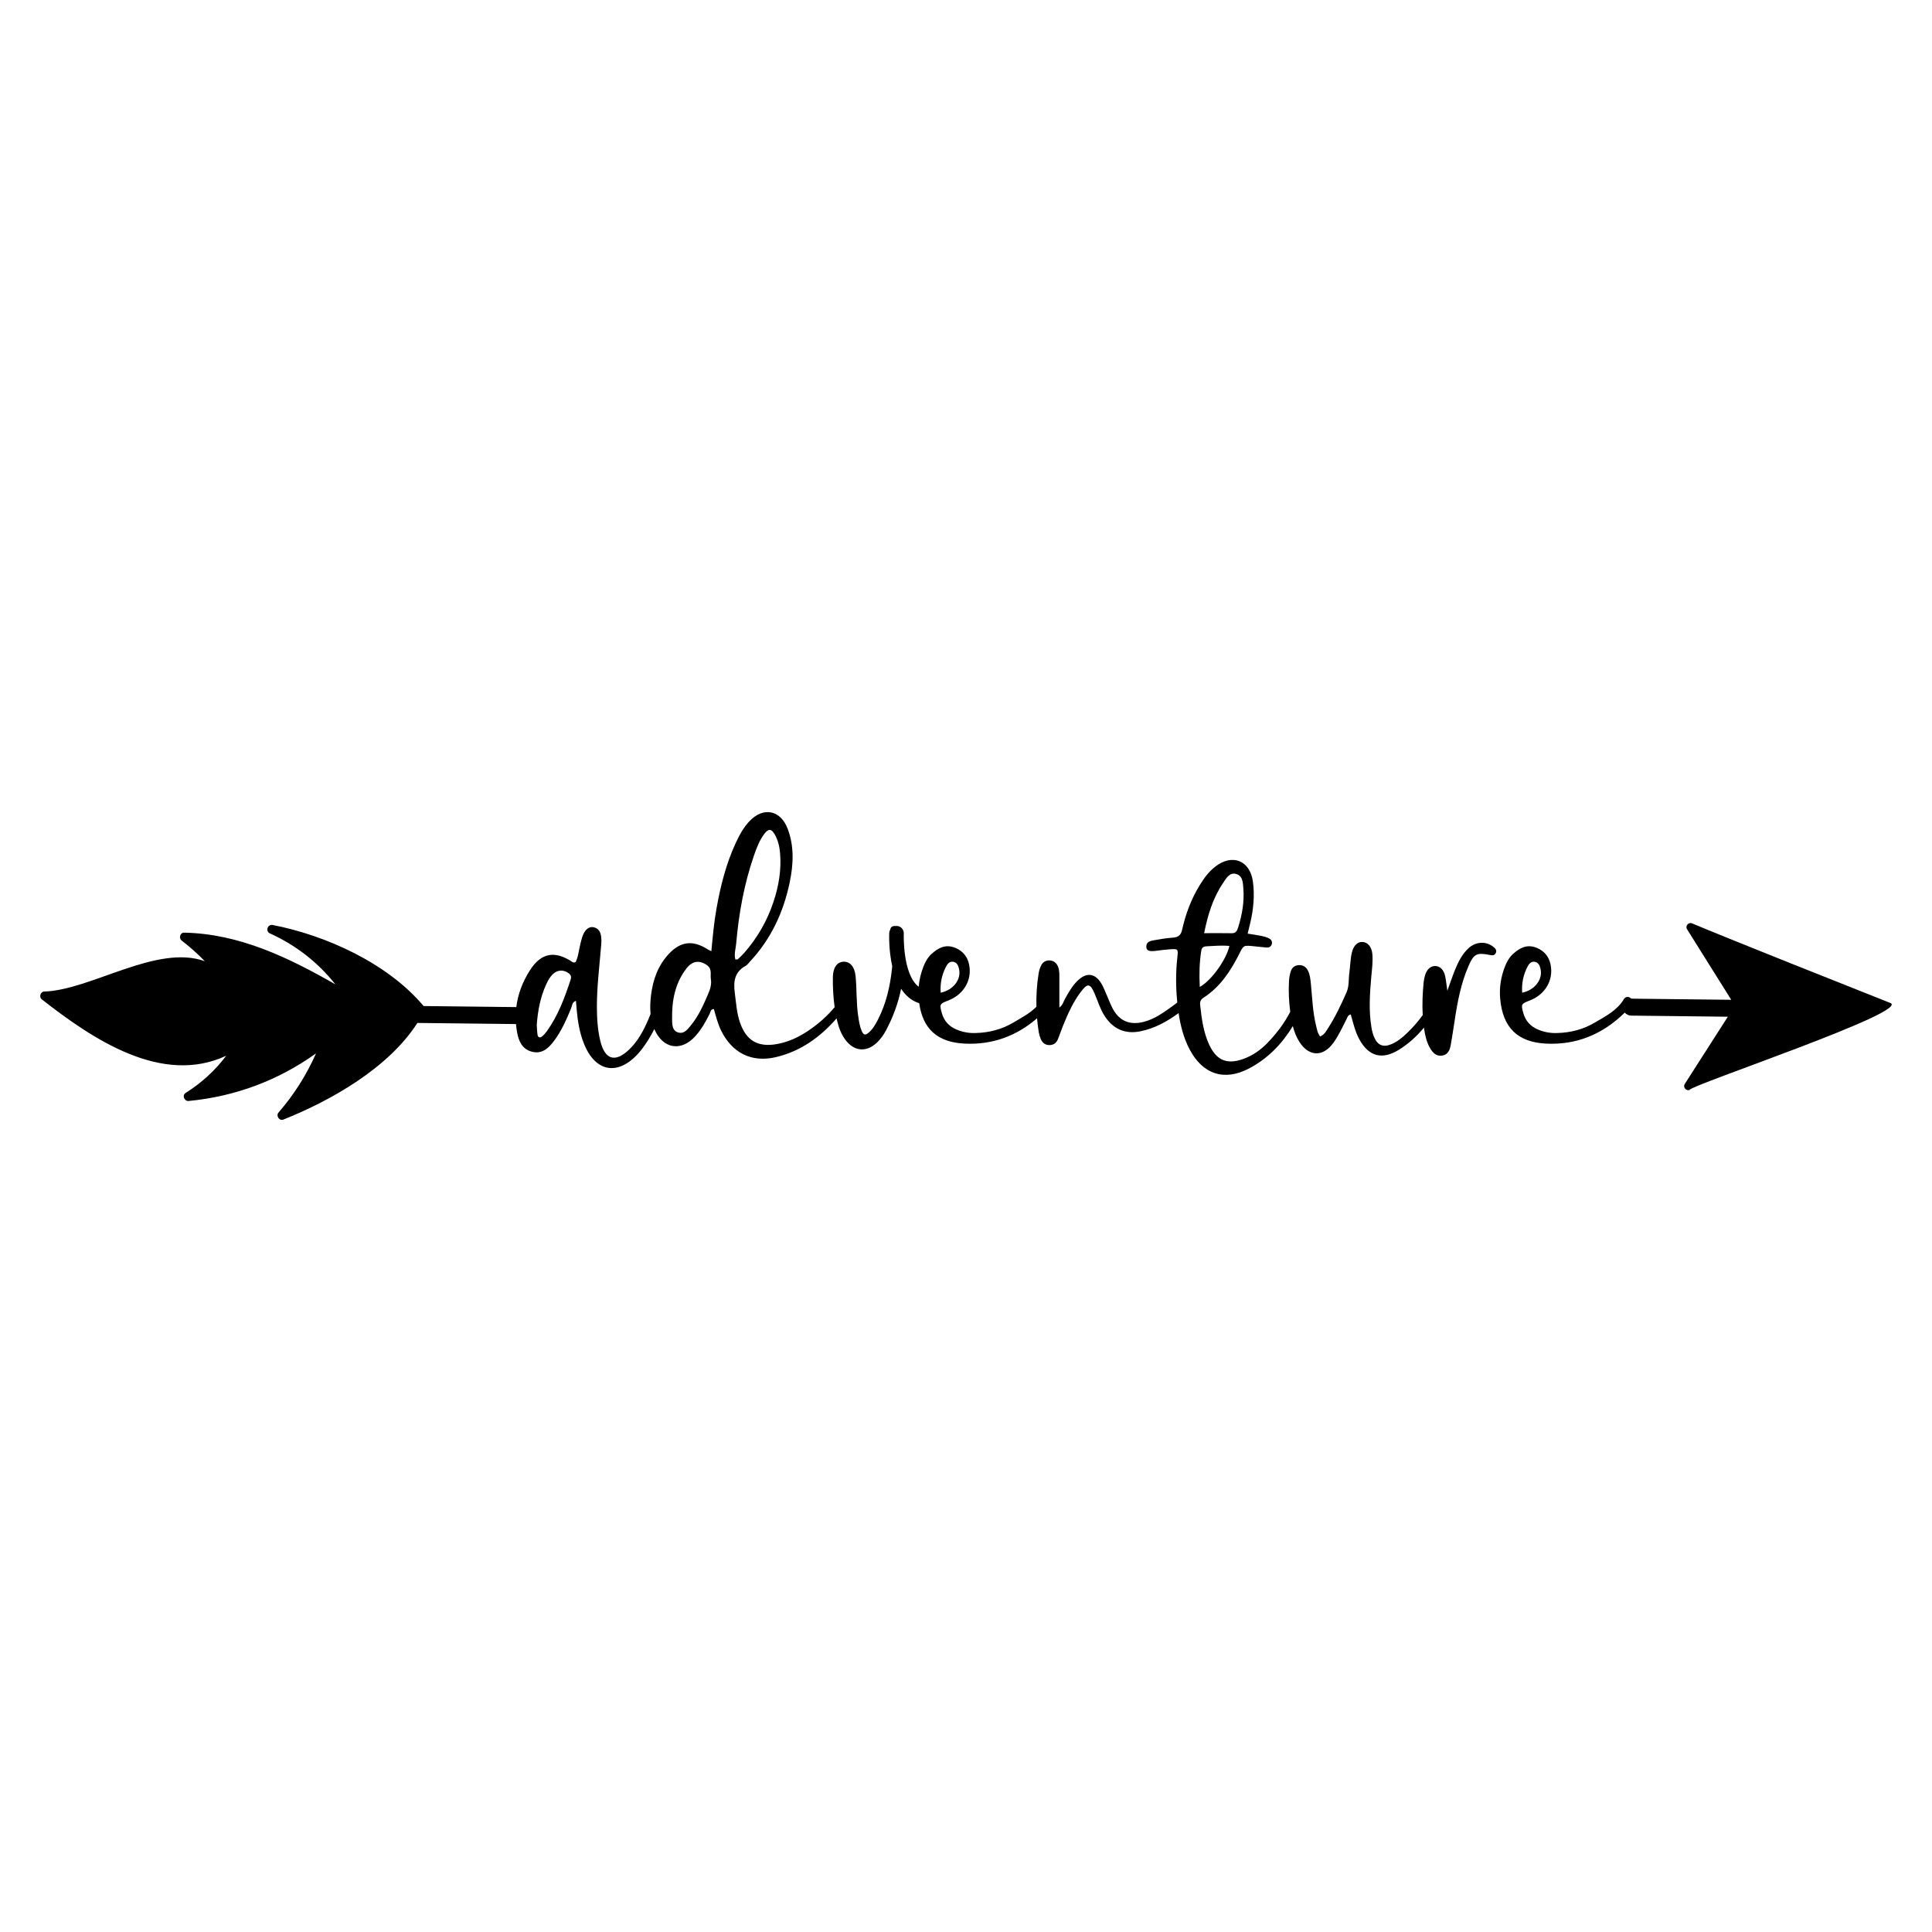 <?xml version="1.0" encoding="utf-8"?>
<!-- Generator: Adobe Illustrator 25.4.1, SVG Export Plug-In . SVG Version: 6.00 Build 0)  -->
<svg version="1.1" id="Layer_1" xmlns="http://www.w3.org/2000/svg" xmlns:xlink="http://www.w3.org/1999/xlink" x="0px" y="0px"
	 viewBox="0 0 864 864" enable-background="new 0 0 864 864" xml:space="preserve">
<g>
	<path d="M667.728,423.341c-3.245-2.505-7.771-2.259-10.965,0.676c-2.898,2.659-4.614,6.107-6.062,9.675
		c-1.147,2.825-2.109,5.725-3.439,9.376c-0.399-2.733-0.581-4.622-0.964-6.469
		c-0.605-2.935-2.371-4.63-4.577-4.594c-2.049,0.033-3.72,1.589-4.462,4.253
		c-0.277,0.992-0.5,2.014-0.599,3.038c-0.479,4.887-0.695,9.774-0.415,14.656
		c-2.09,2.906-4.442,5.598-7.052,8.077c-2.042,1.94-4.194,3.757-6.8,4.879c-3.743,1.615-6.287,0.629-7.872-3.084
		c-0.574-1.341-0.943-2.801-1.186-4.244c-1.262-7.489-0.775-14.999-0.114-22.503
		c0.31-3.526,0.836-7.054,0.481-10.597c-0.312-3.133-2.142-5.161-4.46-5.235
		c-2.151-0.069-3.905,1.623-4.636,4.57c-0.748,3.021-0.75,6.146-1.175,9.21c-0.401,2.902-0.015,5.899-1.244,8.71
		c-2.425,5.549-5.011,11.013-8.293,16.115c-0.86,1.337-1.589,2.852-3.512,3.667
		c-1.203-1.548-1.411-3.157-1.799-4.71c-1.548-6.193-1.725-12.556-2.356-18.86
		c-0.207-2.064-0.388-4.129-1.38-5.996c-0.829-1.554-2.136-2.416-3.948-2.343
		c-1.832,0.074-3.106,1.068-3.65,2.731c-0.453,1.386-0.722,2.873-0.802,4.329
		c-0.26,4.626-0.047,9.239,0.555,13.817c-2.653,5.144-6.134,9.725-10.185,13.912
		c-3.013,3.112-6.487,5.578-10.585,7.091c-7.44,2.744-12.203,0.814-15.516-6.376
		c-2.571-5.585-3.337-11.596-4.003-17.623c-0.16-1.427,0.162-2.454,1.51-3.322
		c7.468-4.805,12.127-11.944,16.02-19.679c1.878-3.731,1.856-3.755,6.016-3.371c2.056,0.188,4.106,0.472,6.166,0.622
		c1.131,0.084,2.044-0.42,2.34-1.597c0.3-1.192-0.373-2.063-1.332-2.528c-1.048-0.509-2.208-0.84-3.357-1.076
		c-1.862-0.386-3.755-0.63-6.119-1.013c0.468-1.927,0.822-3.352,1.161-4.782
		c1.439-6.09,2.032-12.268,1.186-18.472c-1.291-9.493-9.218-12.613-16.82-6.727
		c-2.966,2.298-5.136,5.286-7.06,8.457c-3.711,6.119-6.215,12.747-7.752,19.696
		c-0.557,2.506-1.696,3.442-4.12,3.617c-2.794,0.2-5.579,0.64-8.333,1.148c-1.708,0.314-3.716,0.613-3.586,3.078
		c0.086,1.627,1.397,2.063,4.279,1.677c2.047-0.272,4.101-0.524,6.159-0.67c3.717-0.265,3.869-0.214,3.461,3.396
		c-0.768,6.81-0.736,13.598-0.042,20.384c-0.717,0.554-1.434,1.107-2.171,1.635
		c-3.96,2.837-7.895,5.722-12.723,6.989c-6.344,1.666-11.061-0.311-14.075-6.056
		c-1.023-1.953-1.768-4.053-2.664-6.075c-0.716-1.616-1.339-3.293-2.23-4.813
		c-2.859-4.877-6.778-5.334-10.85-1.317c-2.34,2.309-3.917,5.158-5.506,7.996c-0.684,1.22-0.963,2.726-2.521,3.91
		c0-4.618-0.001-8.82,0-13.019c0.002-1.772,0.074-3.57-0.589-5.249c-0.645-1.629-1.904-2.702-3.661-2.82
		c-1.753-0.117-3.181,0.726-3.945,2.328c-0.498,1.05-0.868,2.205-1.054,3.351
		c-0.822,5.013-1.139,10.029-1.012,15.043c-2.936,2.954-6.68,4.907-10.242,7.025
		c-5.146,3.059-10.85,4.57-16.868,4.715c-3.008,0.137-5.88-0.391-8.646-1.565
		c-3.338-1.418-5.55-3.821-6.537-7.324c-1.109-3.939-0.985-4.177,2.87-5.656
		c6.309-2.421,10.099-8.067,9.559-14.423c-0.369-4.323-2.482-7.531-6.585-9.18
		c-4.138-1.663-7.486,0.061-10.461,2.795c-1.651,1.515-2.751,3.456-3.574,5.541
		c-1.171,2.965-1.905,6.008-2.173,9.112c-7.279-5.485-6.675-23.569-6.665-23.778
		c0.085-1.793-1.298-3.315-3.091-3.401c-0.235-0.013-0.465,0.003-0.689,0.039c-0.287-0.059-0.609-0.045-0.971,0.067
		c-0.864,0.266-1.221,0.839-1.294,1.513c-0.255,0.437-0.423,0.932-0.45,1.471
		c-0.029,0.59-0.313,7.562,1.329,14.864c-0.038,0.456-0.079,0.905-0.128,1.352
		c-0.853,7.826-2.602,15.416-6.206,22.48c-1.074,2.107-2.237,4.181-4.029,5.782
		c-1.637,1.459-2.469,1.306-3.307-0.652c-0.877-2.046-1.184-4.247-1.523-6.438
		c-0.927-6.003-0.601-12.084-1.194-18.097c-0.417-4.236-2.623-6.543-5.42-6.389
		c-2.875,0.16-4.672,2.606-4.734,6.918c-0.066,4.498,0.166,8.98,0.793,13.418
		c-3.344,4.011-7.235,7.435-11.557,10.371c-4.431,3.011-9.22,5.284-14.559,6.176
		c-8.275,1.384-13.371-1.642-16.149-9.488c-1.542-4.364-1.789-8.941-2.387-13.47
		c-0.659-4.976-0.16-9.332,4.799-12.037c0.748-0.407,1.295-1.199,1.898-1.844
		c9.447-10.087,15.072-22.116,17.859-35.528c1.672-8.05,2.068-16.146-0.927-24.005
		c-3.199-8.394-10.873-9.863-17.054-3.376c-2.68,2.813-4.493,6.199-6.119,9.691
		c-4.396,9.438-6.871,19.435-8.681,29.634c-1.077,6.069-1.627,12.206-2.261,18.848
		c-0.984-0.499-1.396-0.667-1.763-0.903c-6.359-4.084-11.867-3.541-17.035,1.873
		c-4.99,5.226-7.328,11.695-8.181,18.733c-0.341,2.811-0.475,5.615-0.197,8.38
		c-0.356,0.869-0.708,1.739-1.079,2.601c-2.113,4.915-4.623,9.597-8.549,13.332
		c-6.191,5.894-10.779,4.525-12.818-3.781c-1.241-5.055-1.553-10.208-1.561-15.39
		c-0.012-8.729,1.052-17.385,1.783-26.062c0.187-2.201,0.465-4.419-0.16-6.608
		c-0.449-1.573-1.525-2.547-3.057-2.884c-1.62-0.358-2.887,0.46-3.814,1.708
		c-1.17,1.573-1.547,3.479-2.044,5.338c-0.784,2.934-0.963,6.049-2.211,8.489
		c-0.879,0.459-1.233,0.141-1.589-0.095c-7.695-5.071-13.779-4.058-18.758,3.655
		c-3.366,5.215-5.477,10.768-6.188,16.606l-41.459-0.471c-15.947-19.041-43.574-31.64-67.573-36.263
		c-2.214-0.382-3.251,2.821-1.2,3.75c11.736,5.319,21.494,12.971,29.311,22.805
		c-21.047-12.015-42.925-22.64-67.702-23.117c-1.743-0.027-2.373,2.527-1.089,3.501
		c3.74,2.846,7.197,5.945,10.396,9.267c-21.509-7.749-50.906,12.931-71.809,13.575
		c-1.722,0.051-2.392,2.463-1.09,3.487c22.871,17.88,53.653,38.611,82.48,25.223
		c-4.95,6.603-10.972,12.092-18.156,16.64c-1.695,1.071-0.559,3.77,1.336,3.584
		c20.808-1.977,40.166-9.215,56.985-21.283c-4.252,9.607-9.787,18.387-16.768,26.462
		c-1.274,1.471,0.382,3.897,2.224,3.119c21.331-8.508,47.053-23.13,59.875-43.195l44.099,0.501
		c0.104,1.231,0.267,2.473,0.493,3.725c0.703,3.893,2.287,7.512,6.597,8.636c4.624,1.203,7.527-1.615,10.007-4.952
		c3.288-4.422,5.472-9.425,7.564-14.488c0.455-1.099,0.343-2.684,2.149-3.322c0.118,1.427,0.219,2.704,0.331,3.977
		c0.459,5.165,1.287,10.252,3.214,15.105c5.108,12.87,15.267,14.652,24.496,4.289
		c0.489-0.55,0.963-1.119,1.411-1.706c2.17-2.853,4.022-5.872,5.602-9.03c0.018,0.042,0.03,0.086,0.049,0.128
		c3.8,8.722,11.917,10.107,18.268,3.08c2.692-2.98,4.653-6.449,6.428-10.033c0.407-0.824,0.379-2.134,1.889-2.106
		c0.925,3.248,1.736,6.545,3.234,9.611c4.886,9.988,13.637,14.426,24.451,11.889
		c11.239-2.639,19.921-9.032,27.205-17.345c0.066,0.305,0.123,0.611,0.193,0.916
		c0.731,3.171,1.858,6.227,3.87,8.862c3.791,4.965,9.188,5.454,13.768,1.239c1.758-1.617,3.124-3.552,4.24-5.641
		c3.201-5.994,5.462-12.205,6.764-18.632c1.928,2.979,4.548,5.356,8.095,6.474
		c1.64,11.54,8.174,17.505,20.423,18.076c12.354,0.575,23.124-3.435,32.275-11.332
		c0.182,2.081,0.436,4.161,0.772,6.241c0.164,1.008,0.467,2.016,0.859,2.959c0.74,1.787,2.046,2.848,4.091,2.778
		c1.858-0.064,3.007-1.103,3.66-2.732c0.769-1.917,1.405-3.886,2.186-5.797
		c2.178-5.337,4.494-10.614,7.994-15.248c3.029-4.012,4.205-3.85,6.164,0.697c1.4,3.248,2.403,6.667,4.278,9.707
		c3.739,6.066,9.227,8.63,16.174,7.224c6.422-1.298,11.976-4.358,17.126-8.162
		c0.836,5.585,2.21,11.023,4.85,16.098c5.849,11.243,15.525,14.539,26.672,8.665
		c8.474-4.466,14.772-11.035,19.562-18.943c0.62,2.429,1.501,4.78,2.863,6.949
		c4.25,6.768,10.627,7.006,15.278,0.533c2.332-3.248,3.991-6.885,5.797-10.435
		c0.415-0.815,0.594-1.913,1.946-2.269c1.161,3.893,1.968,7.641,3.796,11.034c4.165,7.727,10.156,9.442,17.657,4.839
		c4.384-2.688,8.087-6.082,11.3-9.958c0.002,0.009,0.002,0.02,0.004,0.03c0.446,3.075,1.052,6.119,2.586,8.872
		c1.199,2.155,2.785,4.01,5.519,3.617c2.593-0.371,3.484-2.502,3.88-4.799c0.624-3.633,1.213-7.271,1.754-10.918
		c1.239-8.333,2.82-16.589,6.189-24.366c2.364-5.456,3.697-6.075,9.416-4.95c1.06,0.207,2.12,0.395,2.719-0.744
		C669.573,424.968,668.707,424.098,667.728,423.341z M423.146,432.141c0.62-1.171,1.553-2.262,3.107-2.027
		c1.744,0.26,2.28,1.723,2.625,3.166c1.117,4.67-2.509,9.48-8.193,10.657
		C420.375,439.723,421.204,435.811,423.146,432.141z M329.243,421.785c1.162-13.406,3.563-26.583,7.983-39.334
		c1.161-3.348,2.43-6.672,4.577-9.533c1.823-2.43,3.154-2.365,4.645,0.209c1.497,2.591,2.164,5.457,2.409,8.433
		c0.623,7.478-0.605,14.724-2.957,21.773c-2.831,8.489-7.215,16.133-13.137,22.864
		c-0.874,0.992-1.853,1.896-2.825,2.795c-0.162,0.148-0.544,0.057-1.084,0.095
		C328.203,426.629,329.035,424.183,329.243,421.785z M255.173,438.149c-2.673,8.139-5.646,16.142-10.726,23.165
		c-0.598,0.825-1.317,1.601-2.111,2.236c-0.924,0.745-1.761,0.324-1.932-0.74c-0.259-1.591-0.269-3.221-0.358-4.461
		c0.465-6.455,1.616-12.355,4.131-17.936c0.787-1.753,1.69-3.456,3.1-4.8c2.129-2.027,4.941-2.044,7.219-0.219
		C255.5,436.196,255.514,437.109,255.173,438.149z M316.642,444.614c-2.042,4.746-4.117,9.487-7.381,13.549
		c-1.547,1.925-3.219,4.438-6.071,3.535c-2.693-0.851-2.595-3.85-2.631-6.09
		c-0.131-8.11,1.308-15.895,6.414-22.507c2.726-3.529,5.961-3.791,9.251-1.411c2.288,1.655,1.394,3.974,1.658,6.058
		C318.325,440.197,317.589,442.417,316.642,444.614z M546.946,394.913c1.43-2.111,2.905-5.041,6.092-4.002
		c2.762,0.903,2.792,3.904,2.99,6.365c0.474,5.935-0.51,11.704-2.288,17.359
		c-0.459,1.458-0.927,2.745-2.885,2.707c-3.944-0.078-7.893-0.025-12.361-0.025
		C540.137,409.13,542.428,401.588,546.946,394.913z M537.223,425.111c0.245-1.527,1.196-1.875,2.458-1.93
		c3.358-0.147,6.716-0.49,10.107-0.14c-1.329,6.079-8.051,15.495-13.244,18.328
		C536.254,435.796,536.367,430.452,537.223,425.111z"/>
	<path d="M845.176,448.453c-16.293-6.46-73.384-29.122-88.477-35.518c-1.553-0.698-3.198,1.217-2.231,2.645
		c0-0.001,19.67,31.392,19.67,31.392l-0.015,0.143l-44.601-0.507c-0.012,0-0.024,0.004-0.036,0.004
		c-0.145-0.164-0.318-0.322-0.558-0.462c-1.036-0.607-2.125-0.303-2.715,0.677
		c-3.042,5.057-8.146,7.593-12.918,10.432c-5.146,3.059-10.85,4.57-16.868,4.715
		c-3.009,0.137-5.88-0.391-8.646-1.565c-3.337-1.418-5.55-3.821-6.536-7.324c-1.109-3.939-0.985-4.177,2.87-5.656
		c6.309-2.421,10.099-8.067,9.559-14.423c-0.369-4.323-2.482-7.531-6.585-9.18
		c-4.138-1.663-7.486,0.061-10.461,2.795c-1.651,1.515-2.751,3.456-3.574,5.541
		c-1.82,4.606-2.6,9.404-2.182,14.319c1.11,12.965,7.678,19.636,20.673,20.241
		c13.52,0.63,25.149-4.217,34.827-13.658c0.076-0.074,0.143-0.158,0.217-0.234
		c0.686,0.816,1.698,1.35,2.847,1.363l43.258,0.491l-19.245,30.055c-0.972,1.416,0.629,3.353,2.2,2.668
		C755.51,485.431,856.06,451.926,845.176,448.453z M683.192,432.141c0.62-1.171,1.554-2.262,3.107-2.027
		c1.744,0.26,2.28,1.723,2.625,3.166c1.117,4.67-2.509,9.48-8.193,10.657
		C680.422,439.723,681.25,435.811,683.192,432.141z"/>
</g>
</svg>
